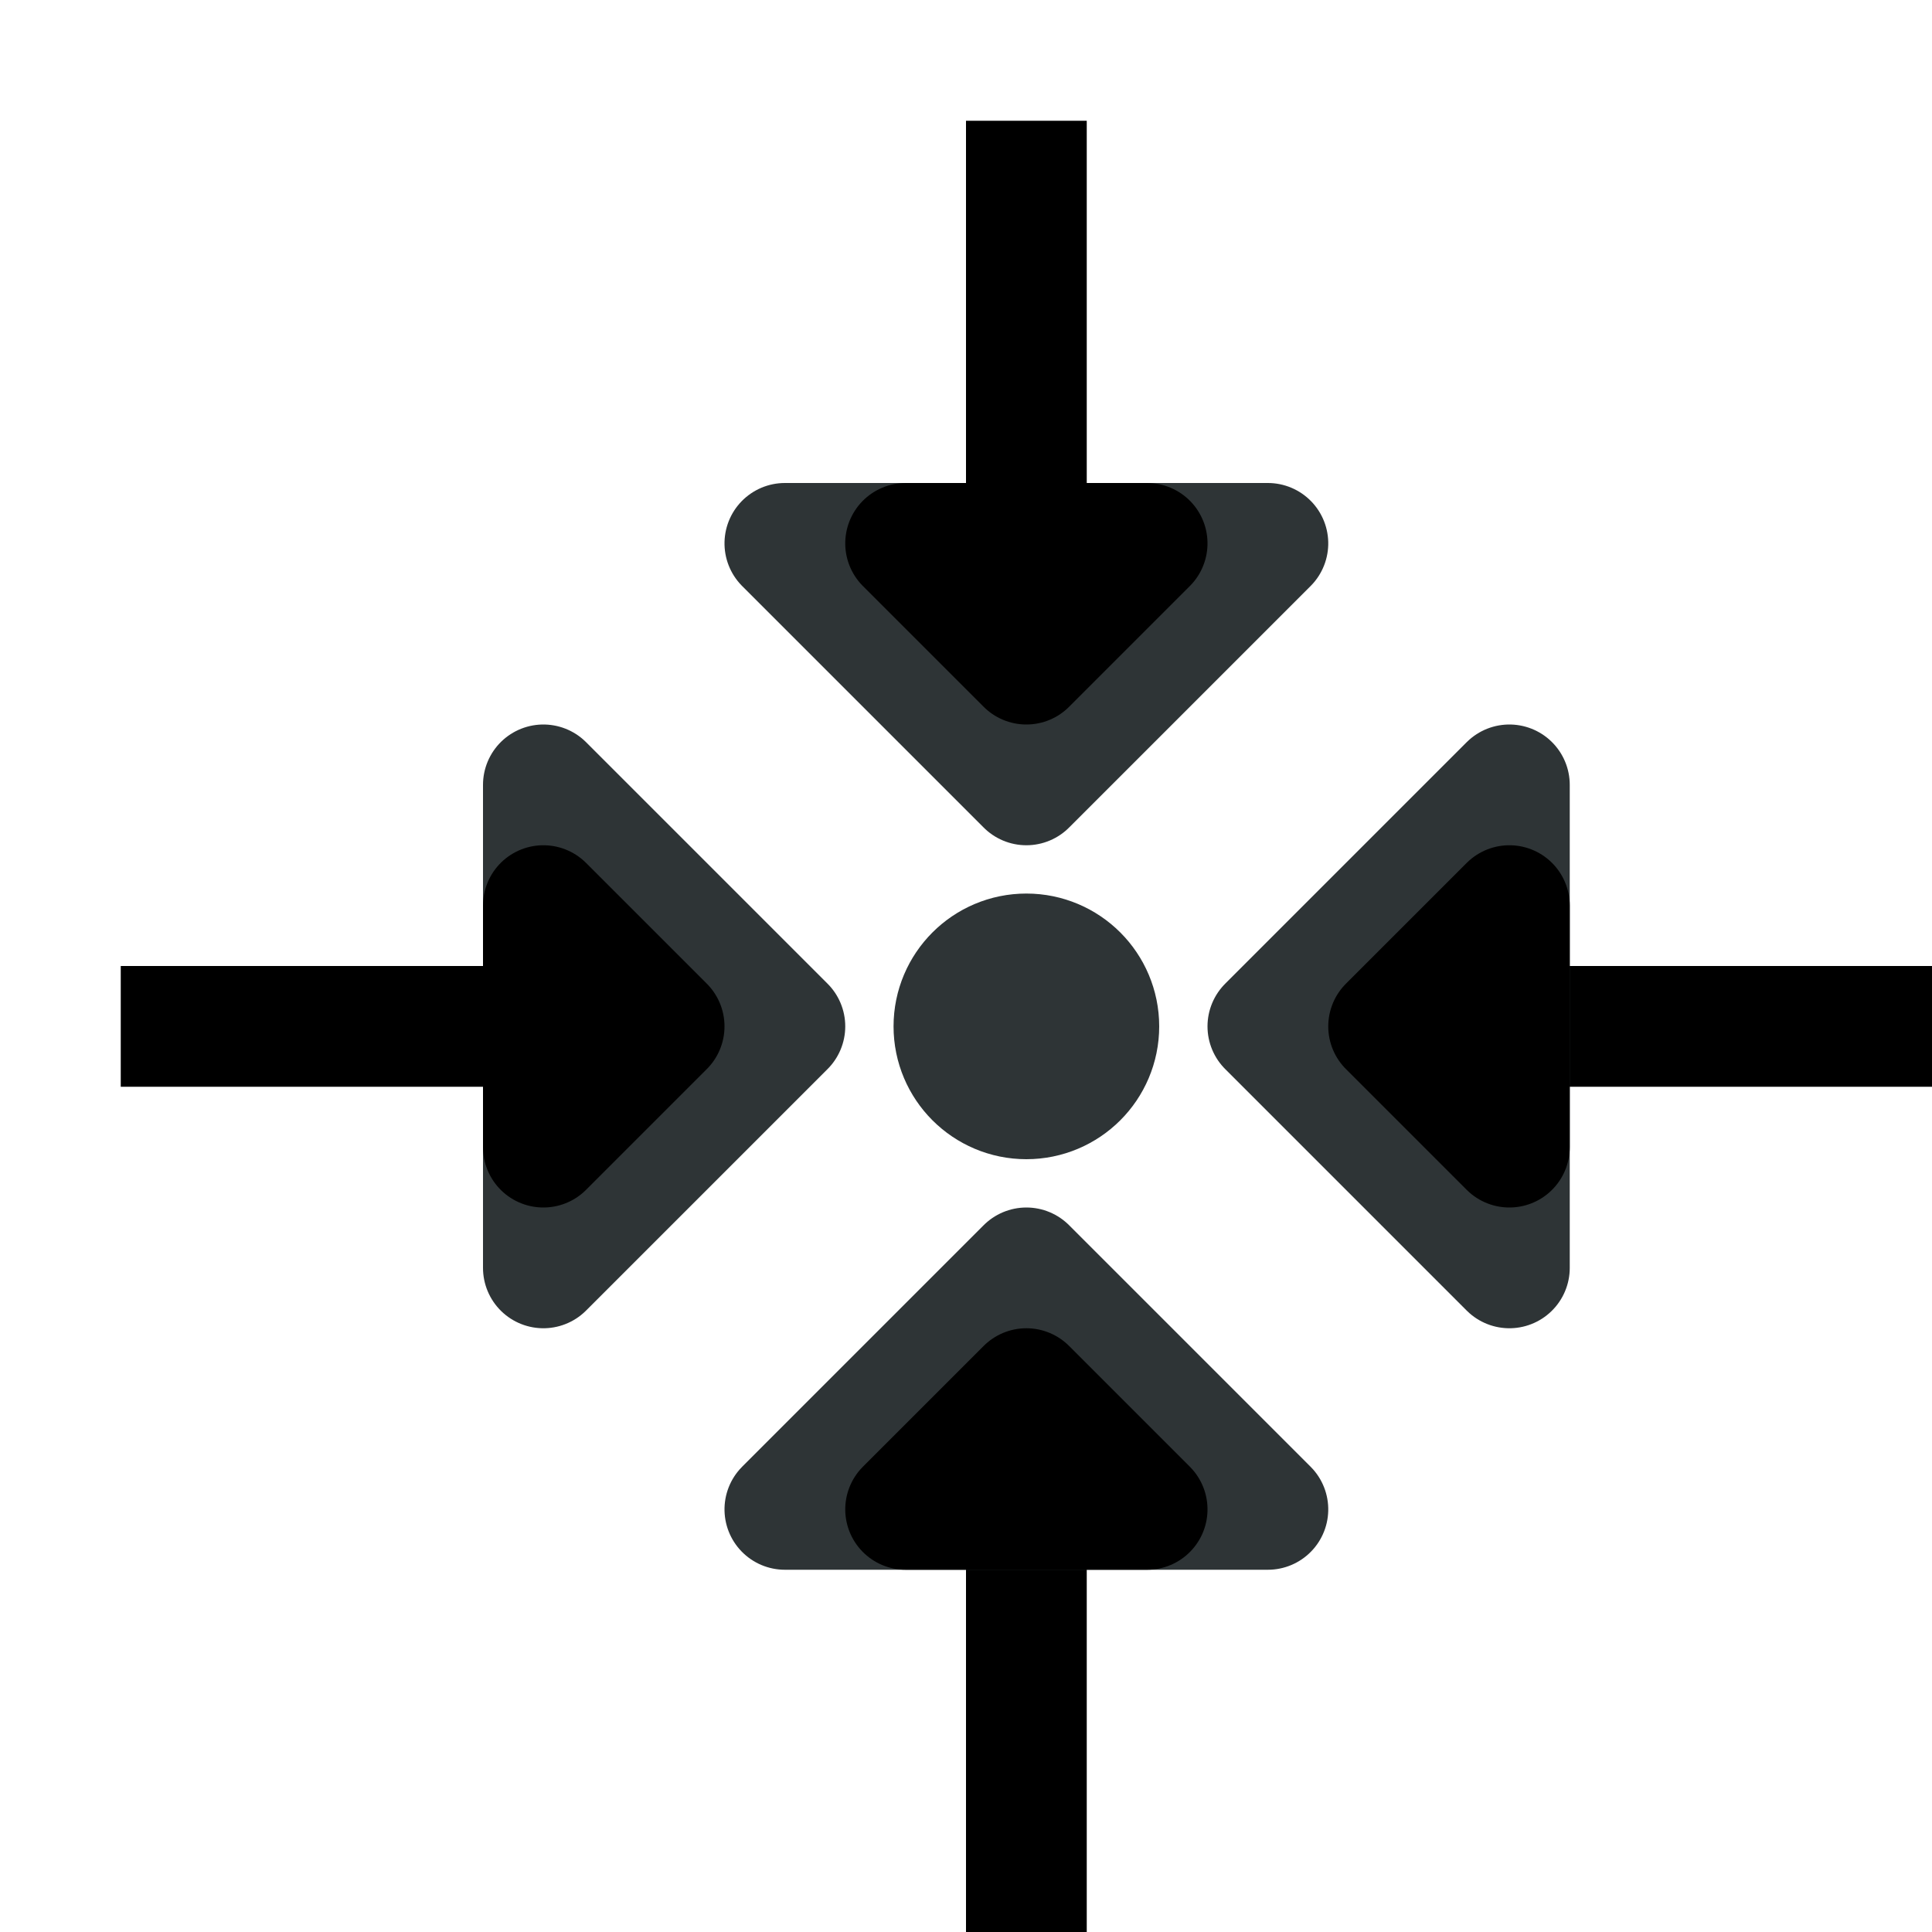 <?xml version="1.0" encoding="UTF-8" standalone="no"?>
<!-- Created with Inkscape (http://www.inkscape.org/) -->

<svg
   width="16"
   height="16"
   viewBox="0 0 16 16"
   version="1.1"
   id="svg5"
   inkscape:version="1.2 (dc2aedaf03, 2022-05-15)"
   sodipodi:docname="collect_16px.svg"
   xml:space="preserve"
   inkscape:export-filename="collect_16px.png"
   inkscape:export-xdpi="96"
   inkscape:export-ydpi="96"
   xmlns:inkscape="http://www.inkscape.org/namespaces/inkscape"
   xmlns:sodipodi="http://sodipodi.sourceforge.net/DTD/sodipodi-0.dtd"
   xmlns:xlink="http://www.w3.org/1999/xlink"
   xmlns="http://www.w3.org/2000/svg"
   xmlns:svg="http://www.w3.org/2000/svg"
   xmlns:rdf="http://www.w3.org/1999/02/22-rdf-syntax-ns#"
   xmlns:cc="http://creativecommons.org/ns#"
   xmlns:dc="http://purl.org/dc/elements/1.1/"><title
     id="title139">Collect</title><sodipodi:namedview
     id="namedview7"
     pagecolor="#ffffff"
     bordercolor="#000000"
     borderopacity="0.25"
     inkscape:showpageshadow="2"
     inkscape:pageopacity="0.0"
     inkscape:pagecheckerboard="false"
     inkscape:deskcolor="#d1d1d1"
     inkscape:document-units="px"
     showgrid="true"
     inkscape:zoom="34.541667"
     inkscape:cx="3.3582629"
     inkscape:cy="9.0904704"
     inkscape:window-width="1920"
     inkscape:window-height="1009"
     inkscape:window-x="1912"
     inkscape:window-y="-8"
     inkscape:window-maximized="1"
     inkscape:current-layer="layer3"><inkscape:grid
       type="xygrid"
       id="grid16"
       originx="0"
       originy="0"
       empspacing="2"
       spacingx="0.5"
       spacingy="0.5"
       dotted="false"
       color="#0099e5"
       opacity="0.102"
       empcolor="#0099e5"
       empopacity="0.4" /></sodipodi:namedview><defs
     id="defs2" /><g
     inkscape:groupmode="layer"
     id="layer3"
     inkscape:label="Vector"><path
       style="fill:#006600;stroke:#000000;stroke-width:1;stroke-linejoin:round;stroke-dasharray:none;stroke-dashoffset:1;stroke-opacity:1;paint-order:fill markers stroke"
       d="M 5,8.5 H 1"
       id="path390"
       sodipodi:nodetypes="cc" /><path
       style="fill:#000000;fill-opacity:1;stroke:#2e3436;stroke-linecap:square;stroke-linejoin:round;stroke-dashoffset:0.6;stroke-opacity:1;paint-order:fill markers stroke"
       d="m 4.5,6.5 v 4 l 2,-2 z"
       id="path1826"
       sodipodi:nodetypes="cccc" /><path
       style="fill:#000000;fill-opacity:1;stroke:#000000;stroke-linecap:square;stroke-linejoin:round;stroke-dashoffset:0.6;stroke-opacity:1;paint-order:fill markers stroke"
       d="m 4.5,7.5 v 2 l 1,-1 z"
       id="path1903"
       sodipodi:nodetypes="cccc" /><circle
       style="fill:#2e3436;stroke:#2e3436;stroke-width:1.2;stroke-linejoin:round;stroke-dashoffset:1;paint-order:fill markers stroke"
       id="path482"
       cx="8.5"
       cy="8.5"
       r="0.5" /><use
       x="0"
       y="0"
       xlink:href="#path390"
       id="use503"
       transform="matrix(-1,0,0,1,17,0)" /><use
       x="0"
       y="0"
       xlink:href="#path1826"
       id="use505"
       transform="matrix(-1,0,0,1,17,0)" /><use
       x="0"
       y="0"
       xlink:href="#path1903"
       id="use507"
       transform="matrix(-1,0,0,1,17,0)" /><use
       x="0"
       y="0"
       xlink:href="#path390"
       id="use509"
       transform="rotate(90,8.5,8.5)" /><use
       x="0"
       y="0"
       xlink:href="#path1826"
       id="use511"
       transform="rotate(90,8.5,8.5)" /><use
       x="0"
       y="0"
       xlink:href="#path1903"
       id="use513"
       transform="rotate(90,8.5,8.5)" /><use
       x="0"
       y="0"
       xlink:href="#use509"
       id="use515"
       transform="matrix(1,0,0,-1,0,17)" /><use
       x="0"
       y="0"
       xlink:href="#use511"
       id="use517"
       transform="matrix(1,0,0,-1,0,17)" /><use
       x="0"
       y="0"
       xlink:href="#use513"
       id="use519"
       transform="matrix(1,0,0,-1,0,17)" /></g></svg>

